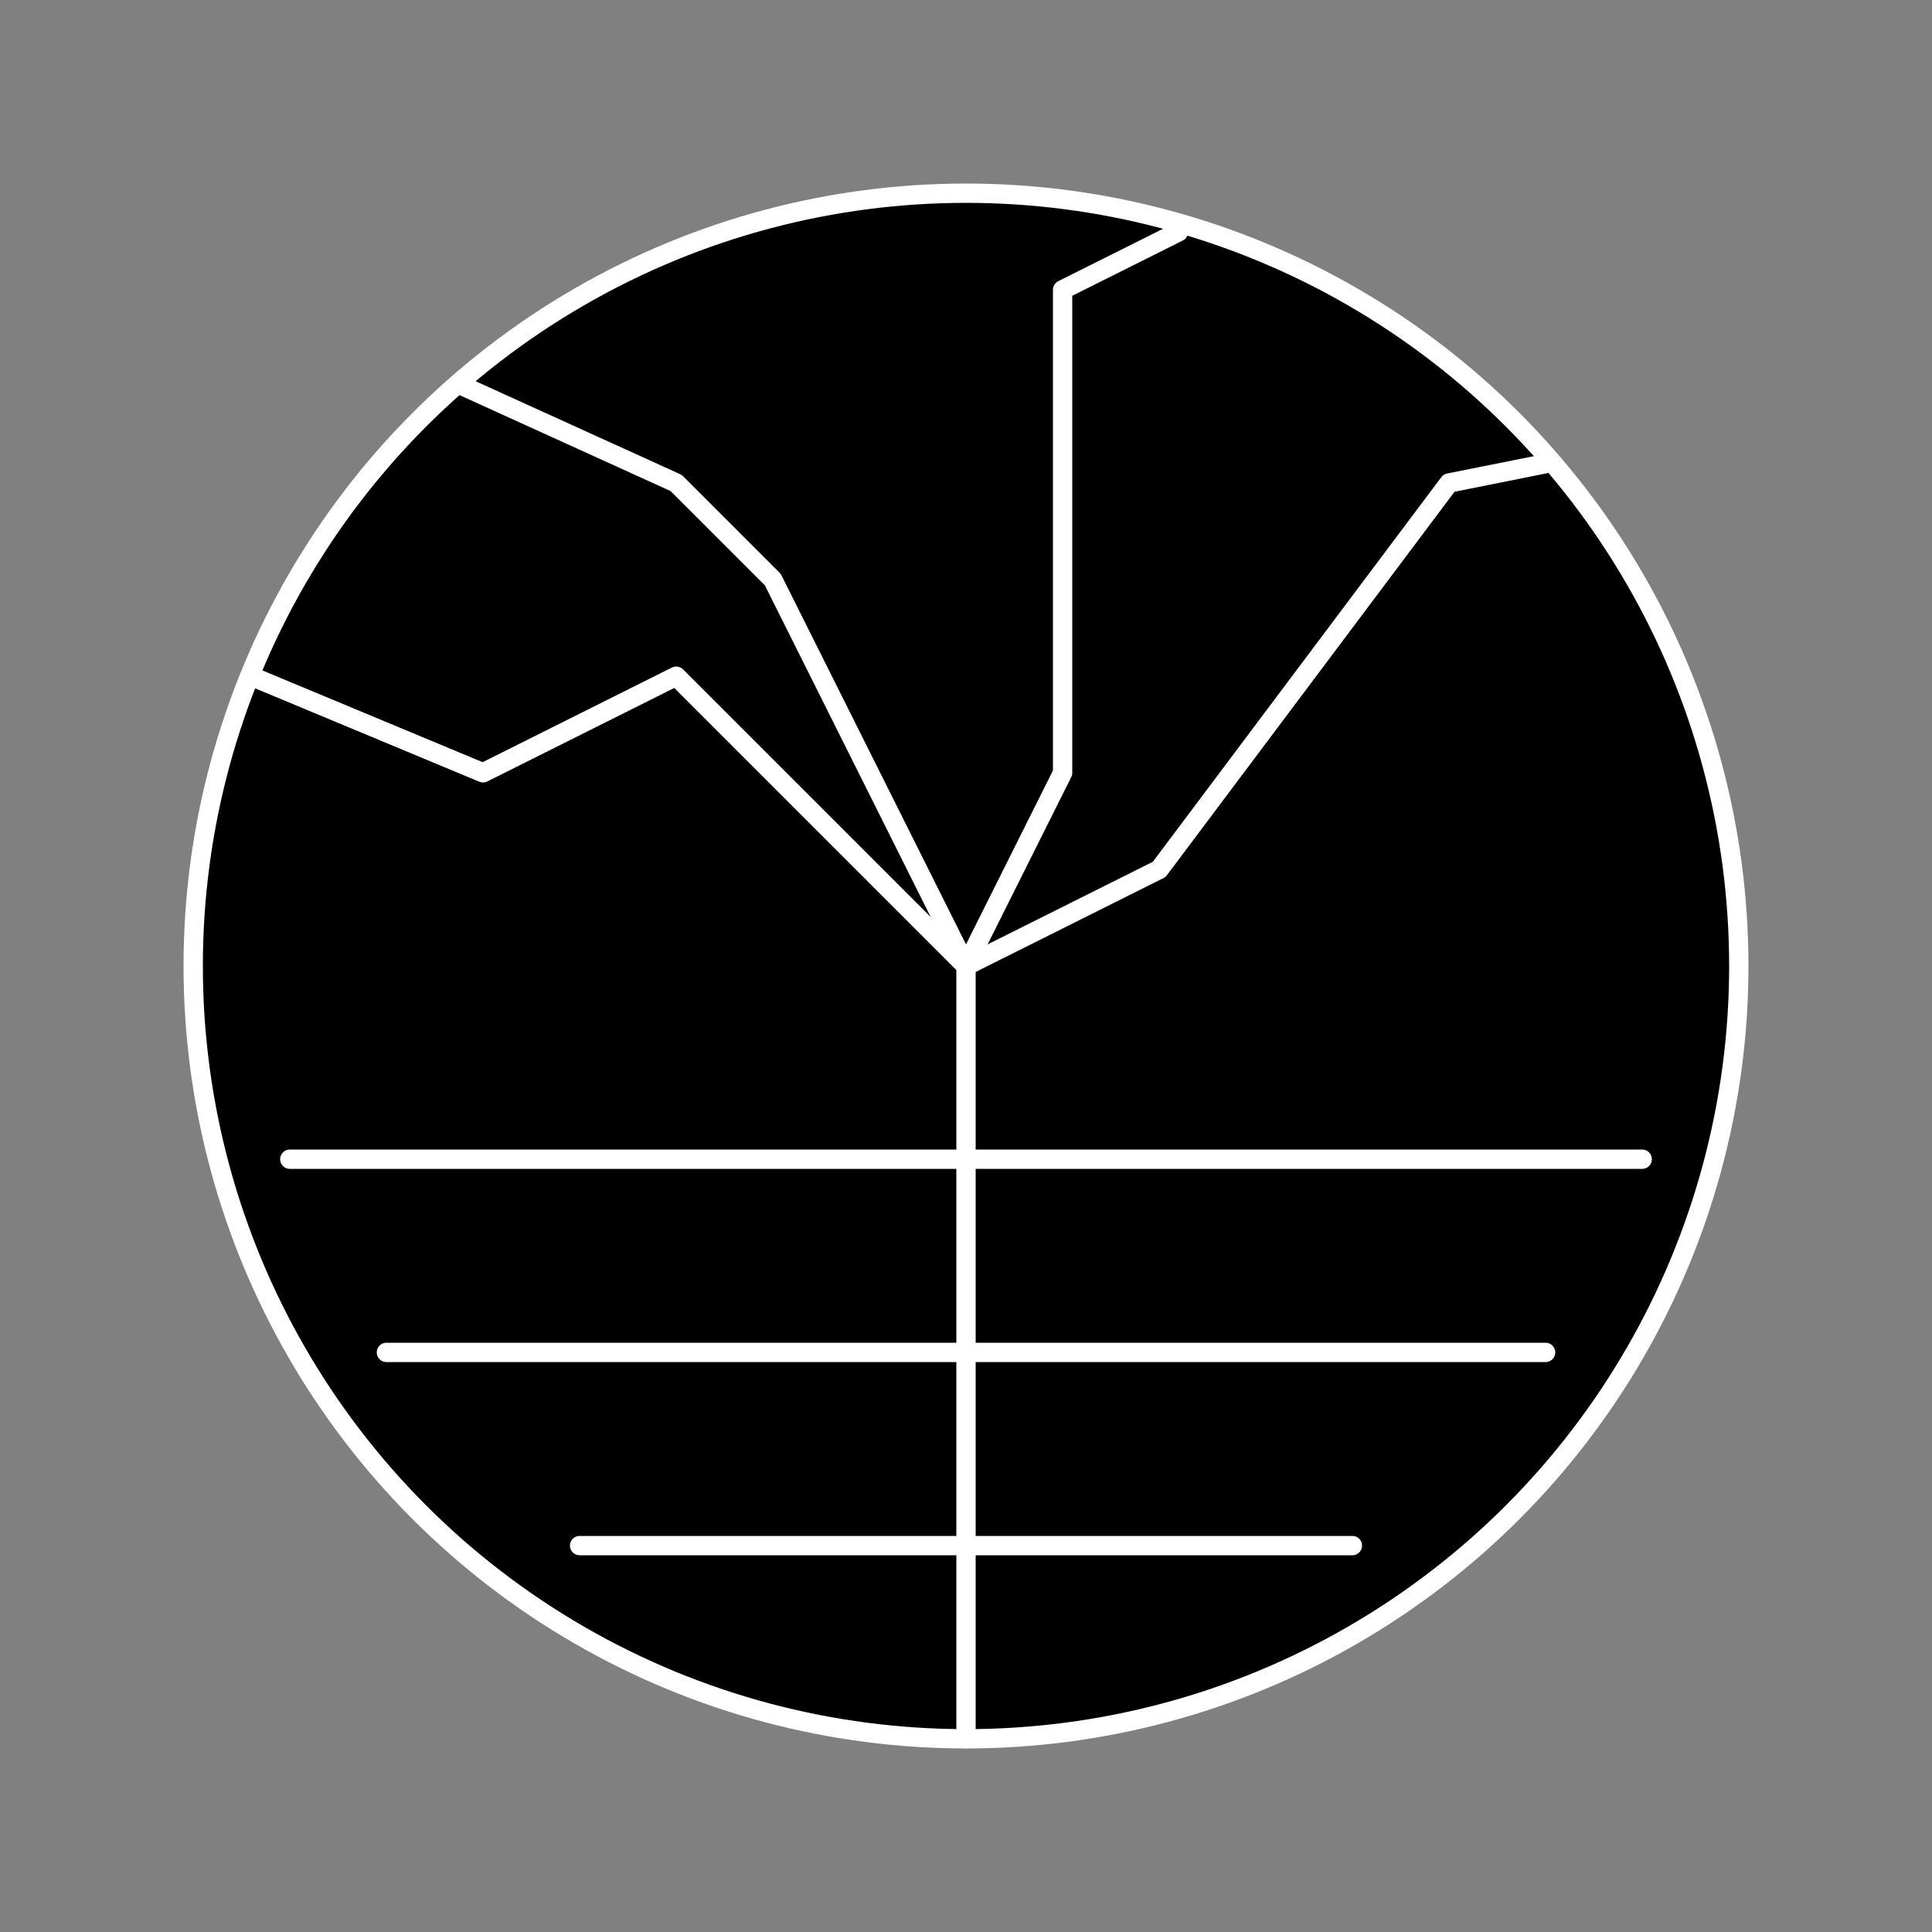 <svg xmlns="http://www.w3.org/2000/svg" width="100" height="100" viewBox="0 0 100 100" fill="none" stroke="white"
    stroke-linecap="round" stroke-linejoin="round">
    <rect x="0" y="0" width="100" height="100" fill="#808080" stroke="none"/>
    <circle cx="50" cy="50" r="40" fill="black" />
    <polyline points="24,20 35,25 40,30 50,50" />
    <polyline points="80,24 75,25 60,45 50,50" />
    <polyline points="13,35 25,40 35,35 50,50" />
    <polyline points="61,12 55,15 55,40 50,50" />
    <line x1="50" x2="50" y1="50" y2="90" />
    <line x1="15" x2="85" y1="60" y2="60" />
    <line x1="20" x2="80" y1="70" y2="70" />
    <line x1="30" x2="70" y1="80" y2="80" />
</svg>